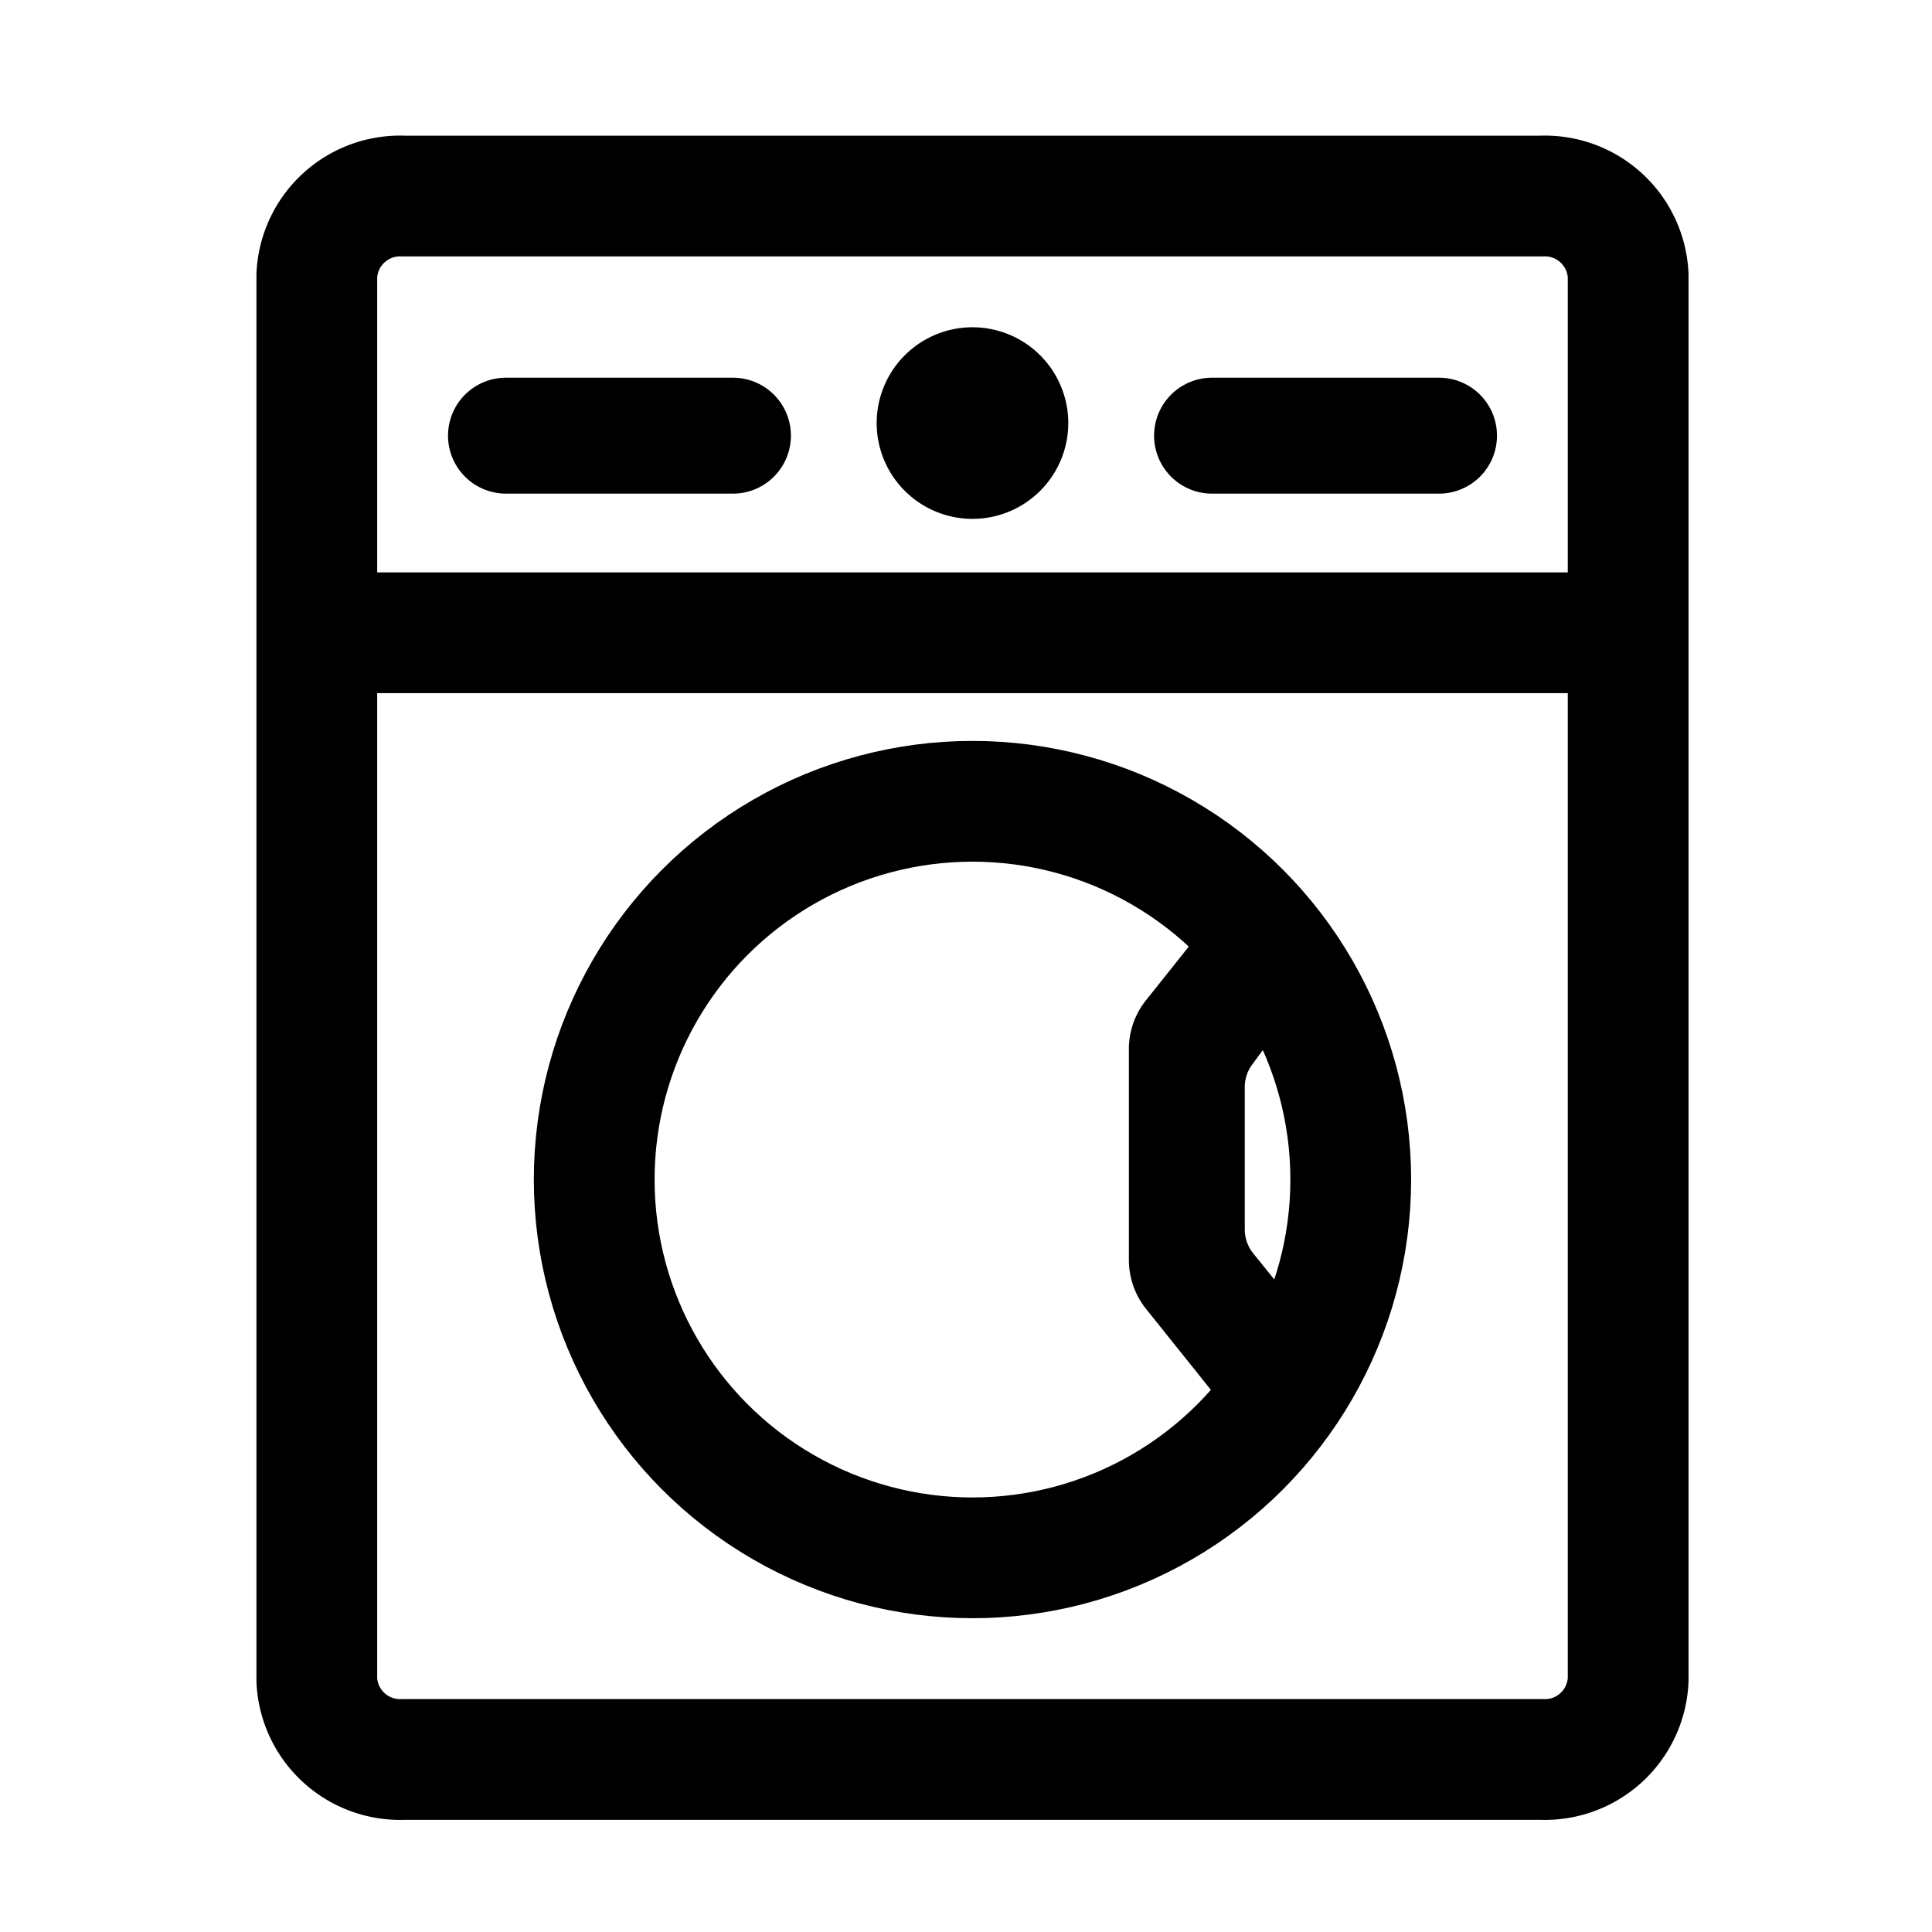 <svg xmlns="http://www.w3.org/2000/svg" width="48" height="48" viewBox="0 0 48 48">
    <defs>
        <clipPath id="clip-path">
            <path id="사각형_235" data-name="사각형 235" style="stroke:#707070;fill:none;stroke-width:3px" d="M0 0h36.322v42.587H0z"/>
        </clipPath>
        <style>
            .cls-4{fill:none;stroke-width:3px}.cls-4,.cls-5,.cls-6{stroke:#000}.cls-4{stroke-linecap:round;stroke-linejoin:round}.cls-5{fill-rule:evenodd}
        </style>
    </defs>
    <g id="icon_washer_off" transform="translate(-1.316 1.952)">
        <path id="사각형_374" data-name="사각형 374" transform="translate(1.316 -1.952)" style="fill:#fff" d="M0 0h48v48H0z"/>
        <g id="그룹_346" data-name="그룹 346" transform="translate(8.316 2.048)">
            <g id="그룹_345" data-name="그룹 345" transform="translate(-1 -1)" style="clip-path:url(#clip-path)">
                <path id="패스_104" data-name="패스 104" class="cls-4" d="M2.912.75h28.256a2.072 2.072 0 0 1 2.162 1.971v34.9a2.072 2.072 0 0 1-2.162 1.971H2.912A2.072 2.072 0 0 1 .75 37.624V2.721A2.072 2.072 0 0 1 2.912.75zM2 11.6h30.076" transform="translate(1.121 1.121)"/>
                <path id="패스_105" data-name="패스 105" class="cls-5" d="M18.69 4.75h5.639a.94.94 0 1 1 0 1.88H18.69a.94.94 0 1 1 0-1.88" transform="translate(5.423 2.134)"/>
                <path id="패스_106" data-name="패스 106" class="cls-5" d="M4.69 4.75h5.639a.94.94 0 1 1 0 1.88H4.69a.94.94 0 1 1 0-1.88" transform="translate(1.881 2.134)"/>
                <path id="패스_107" data-name="패스 107" class="cls-6" d="M14.13 3.75a1.88 1.88 0 1 0 1.88 1.88 1.88 1.88 0 0 0-1.88-1.88" transform="translate(4.031 1.881)"/>
                <circle id="타원_21" data-name="타원 21" class="cls-4" cx="9.398" cy="9.398" r="9.398" transform="translate(8.763 16.908)"/>
                <path id="패스_108" data-name="패스 108" class="cls-6" d="m19.409 20.49 1.6-2.178-1.252-1.562-2.192 2.75a1.436 1.436 0 0 0-.315.9v5.243a1.446 1.446 0 0 0 .317.9l2.189 2.734 1.252-1.561-1.559-1.927a1.448 1.448 0 0 1-.32-.907v-3.538a1.436 1.436 0 0 1 .279-.852z" transform="translate(5.297 2.664)"/>
            </g>
        </g>
    </g>
</svg>
